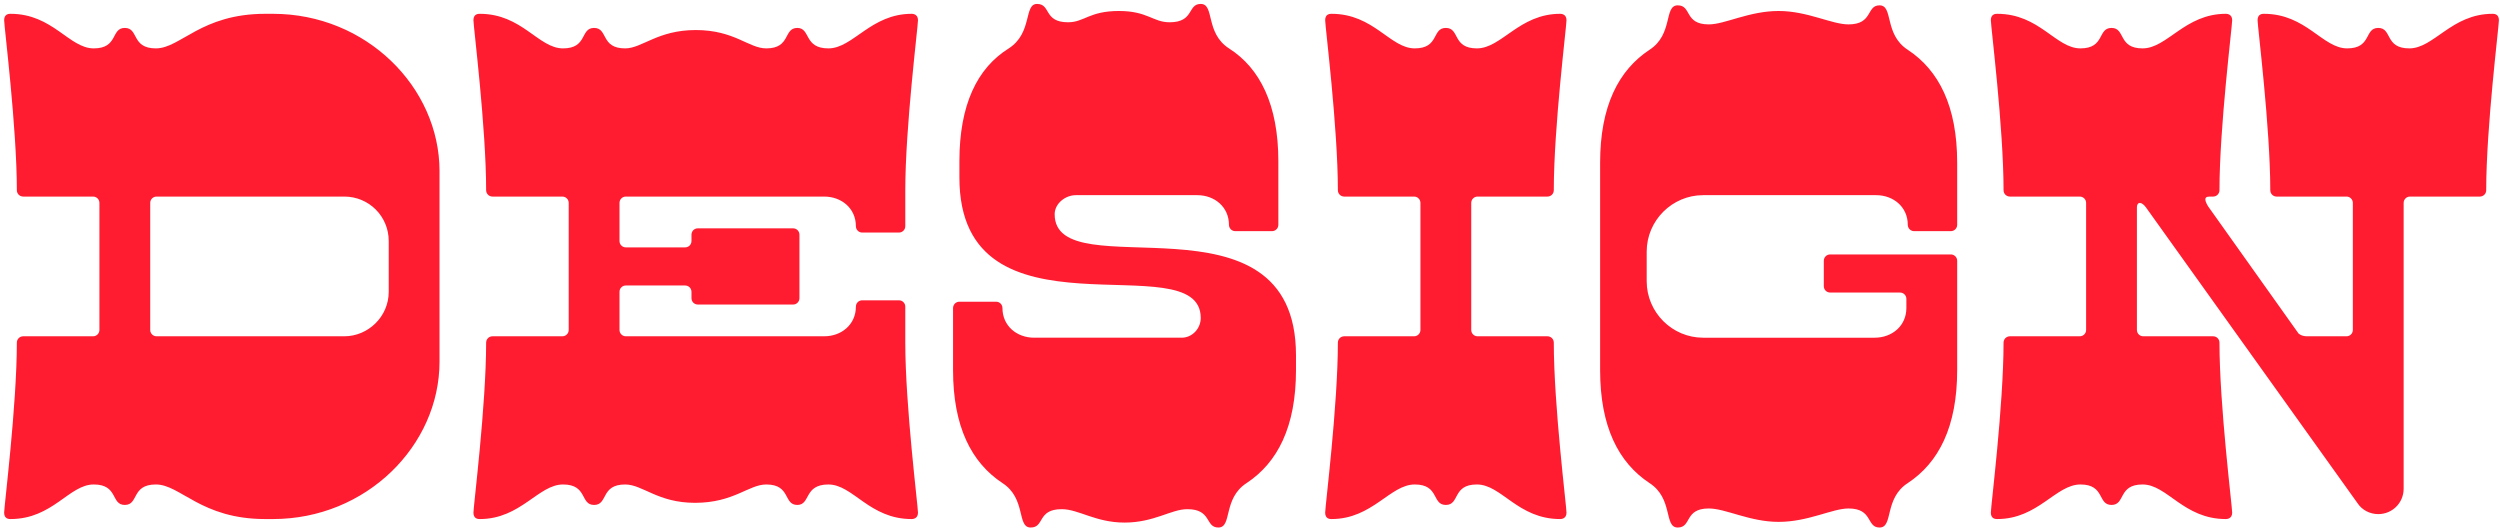 <svg xmlns="http://www.w3.org/2000/svg" fill="none" viewBox="0 0 496 105"><path fill="#FF1C31" d="M54.163 2.74h-1.54c-12.74 0-16.8 6.86-21.7 6.86-4.9 0-3.36-4.06-6.16-4.06-2.8 0-1.26 4.06-6.16 4.06s-8.12-6.86-16.52-6.86c-.28 0-1.26 0-1.26 1.26s2.52 21.28 2.52 33.74c0 .7.56 1.26 1.26 1.26h13.86c.7 0 1.26.56 1.26 1.26v25.2c0 .7-.56 1.26-1.26 1.26H4.603c-.7 0-1.26.56-1.26 1.26 0 12.46-2.52 32.48-2.52 33.74 0 1.26.98 1.26 1.26 1.26 8.4 0 11.62-6.86 16.52-6.86s3.36 4.06 6.16 4.06c2.8 0 1.26-4.06 6.16-4.06s8.96 6.86 21.7 6.86h1.54c18.48 0 33.04-14.56 33.04-31.22v-37.8c0-16.66-14.56-31.22-33.04-31.22zm22.96 55.16c0 4.9-4.06 8.82-8.82 8.82h-37.24c-.7 0-1.26-.56-1.26-1.26v-25.2c0-.7.56-1.26 1.26-1.26h37.24c4.9 0 8.82 3.92 8.82 8.82V57.9zM179.609 60.84c0-.7-.56-1.26-1.26-1.26h-7.28c-.7 0-1.26.56-1.26 1.26 0 3.5-2.8 5.88-6.3 5.88h-39.34c-.7 0-1.26-.56-1.26-1.26V57.9c0-.7.56-1.26 1.26-1.26h11.76c.7 0 1.26.56 1.26 1.26v1.26c0 .7.56 1.26 1.26 1.26h18.9c.7 0 1.26-.56 1.26-1.26v-12.6c0-.7-.56-1.26-1.26-1.26h-18.9c-.7 0-1.26.56-1.26 1.26v1.26c0 .7-.56 1.26-1.26 1.26h-11.76c-.7 0-1.26-.56-1.26-1.26v-7.56c0-.7.56-1.26 1.26-1.26h39.34c3.5 0 6.3 2.38 6.3 5.88 0 .7.56 1.26 1.26 1.26h7.28c.7 0 1.26-.56 1.26-1.26v-7.14c0-12.46 2.52-32.48 2.52-33.74 0-1.26-1.12-1.26-1.26-1.26-8.12 0-11.62 6.86-16.52 6.86s-3.5-4.06-6.16-4.06c-2.8 0-1.26 4.06-6.16 4.06-3.5 0-6.3-3.64-14-3.64-7.56 0-10.64 3.64-14 3.64-4.9 0-3.36-4.06-6.16-4.06-2.8 0-1.26 4.06-6.16 4.06s-8.12-6.86-16.52-6.86c-.28 0-1.26 0-1.26 1.26s2.52 21.28 2.52 33.74c0 .7.56 1.26 1.26 1.26h13.86c.7 0 1.26.56 1.26 1.26v25.2c0 .7-.56 1.26-1.26 1.26h-13.86c-.7 0-1.26.56-1.26 1.26 0 12.46-2.52 32.48-2.52 33.74 0 1.26.98 1.26 1.26 1.26 8.12 0 11.62-6.86 16.52-6.86s3.36 4.06 6.16 4.06c2.8 0 1.26-4.06 6.16-4.06 3.5 0 6.44 3.64 13.86 3.64 7.7 0 10.64-3.64 14.14-3.64 4.9 0 3.36 4.06 6.16 4.06 2.66 0 1.26-4.06 6.16-4.06s8.12 6.86 16.52 6.86c.14 0 1.26 0 1.26-1.26s-2.52-21.28-2.52-33.74v-7.14zM209.245 42.5c0-2.1 2.1-3.78 4.2-3.78h24.08c3.5 0 6.3 2.38 6.3 5.88 0 .7.56 1.26 1.26 1.26h7.28c.7 0 1.26-.56 1.26-1.26V32c0-11.2-3.64-18.48-9.8-22.4-4.76-3.08-2.8-8.82-5.6-8.82-2.66 0-1.26 3.64-6.16 3.64-3.36 0-4.34-2.24-10.08-2.24-5.88 0-6.86 2.24-10.08 2.24-4.9 0-3.36-3.64-6.16-3.64-2.66 0-.84 5.74-5.6 8.82-6.3 3.92-9.8 11.2-9.8 22.4v3.22c0 34.02 47.88 12.74 47.88 27.86 0 2.1-1.68 3.92-3.78 3.92h-29.26c-3.5 0-6.3-2.38-6.3-5.88 0-.7-.56-1.26-1.26-1.26h-7.28c-.7 0-1.26.56-1.26 1.26v12.32c0 11.2 3.64 18.34 9.8 22.4 4.76 3.08 2.8 8.82 5.6 8.82s1.26-3.64 6.16-3.64c3.36 0 6.72 2.66 12.46 2.66 5.88 0 9.24-2.66 12.46-2.66 4.9 0 3.5 3.64 6.16 3.64 2.8 0 .84-5.74 5.6-8.82 6.16-4.06 9.8-11.2 9.8-22.4V70.5c0-34.02-47.88-12.88-47.88-28zM307.013 66.72h-13.86c-.7 0-1.26-.56-1.26-1.26v-25.2c0-.7.56-1.26 1.26-1.26h13.86c.7 0 1.26-.56 1.26-1.26 0-12.46 2.52-32.48 2.52-33.74 0-1.26-1.12-1.26-1.26-1.26-8.12 0-11.62 6.86-16.52 6.86s-3.36-4.06-6.16-4.06c-2.8 0-1.26 4.06-6.16 4.06s-8.12-6.86-16.52-6.86c-.28 0-1.26 0-1.26 1.26s2.52 21.28 2.52 33.74c0 .7.56 1.26 1.26 1.26h13.86c.7 0 1.26.56 1.26 1.26v25.2c0 .7-.56 1.26-1.26 1.26h-13.86c-.7 0-1.26.56-1.26 1.26 0 12.46-2.52 32.48-2.52 33.74 0 1.26.98 1.26 1.26 1.26 8.12 0 11.62-6.86 16.52-6.86s3.36 4.06 6.16 4.06c2.8 0 1.26-4.06 6.16-4.06s8.12 6.86 16.52 6.86c.14 0 1.26 0 1.26-1.26s-2.52-21.28-2.52-33.74c0-.7-.56-1.26-1.26-1.26zM337.904 38.72h34.3c3.5 0 6.3 2.38 6.3 5.88 0 .7.56 1.26 1.26 1.26h7.28c.7 0 1.26-.56 1.26-1.26V32.28c0-11.2-3.64-18.34-9.8-22.4-4.76-3.08-2.8-8.82-5.6-8.82-2.66 0-1.26 3.78-6.16 3.78-3.36 0-8.12-2.66-13.86-2.66-5.88 0-10.64 2.66-13.86 2.66-4.9 0-3.36-3.78-6.16-3.78-2.8 0-.84 5.74-5.6 8.82-6.16 4.06-9.8 11.2-9.8 22.4v41.16c0 11.2 3.64 18.34 9.8 22.4 4.76 3.08 2.8 8.82 5.6 8.82s1.26-3.78 6.16-3.78c3.36 0 8.12 2.66 13.86 2.66 5.88 0 10.64-2.66 13.86-2.66 4.9 0 3.5 3.78 6.16 3.78 2.8 0 .84-5.74 5.6-8.82 6.16-4.06 9.8-11.2 9.8-22.4v-21.7c0-.7-.56-1.26-1.26-1.26h-23.94c-.7 0-1.26.56-1.26 1.26v5.04c0 .7.56 1.26 1.26 1.26h13.86c.7 0 1.26.56 1.26 1.26v1.82c0 3.5-2.8 5.88-6.3 5.88h-34.02c-6.16 0-11.2-5.04-11.2-11.2v-5.88c0-6.16 5.04-11.2 11.2-11.2zM494.523 2.74c-8.12 0-11.62 6.86-16.52 6.86s-3.36-4.06-6.16-4.06c-2.8 0-1.26 4.06-6.16 4.06s-8.12-6.86-16.52-6.86c-.28 0-1.26 0-1.26 1.26s2.52 21.28 2.52 33.74c0 .7.56 1.26 1.26 1.26h13.86c.7 0 1.26.56 1.26 1.26v25.2c0 .7-.56 1.26-1.26 1.26h-7.84c-1.12 0-1.68-.56-1.68-.56l-17.92-25.2s-.56-.84-.56-1.4c0-.28.14-.56.84-.56h.7c.7 0 1.26-.56 1.26-1.26 0-12.46 2.52-32.48 2.52-33.74 0-1.26-1.12-1.26-1.26-1.26-8.12 0-11.62 6.86-16.52 6.86s-3.36-4.06-6.16-4.06c-2.8 0-1.26 4.06-6.16 4.06s-8.12-6.86-16.52-6.86c-.28 0-1.26 0-1.26 1.26s2.52 21.28 2.52 33.74c0 .7.56 1.26 1.26 1.26h13.86c.7 0 1.26.56 1.26 1.26v25.2c0 .7-.56 1.26-1.26 1.26h-13.86c-.7 0-1.26.56-1.26 1.26 0 12.46-2.52 32.48-2.52 33.74 0 1.26.98 1.26 1.26 1.26 8.12 0 11.62-6.86 16.52-6.86s3.36 4.06 6.16 4.06c2.8 0 1.26-4.06 6.16-4.06s8.12 6.86 16.52 6.86c.14 0 1.26 0 1.26-1.26s-2.52-21.28-2.52-33.74c0-.7-.56-1.26-1.26-1.26h-13.86c-.7 0-1.26-.56-1.26-1.26V41.1c0-.56.28-.84.56-.84.7 0 1.4 1.12 1.4 1.12l41.86 58.52c.84 1.26 2.38 2.1 4.06 2.1 2.8 0 5.04-2.24 5.04-5.04v-56.7c0-.7.56-1.26 1.26-1.26h13.86c.7 0 1.26-.56 1.26-1.26 0-12.46 2.52-32.48 2.52-33.74 0-1.26-.98-1.26-1.26-1.26z"/></svg>